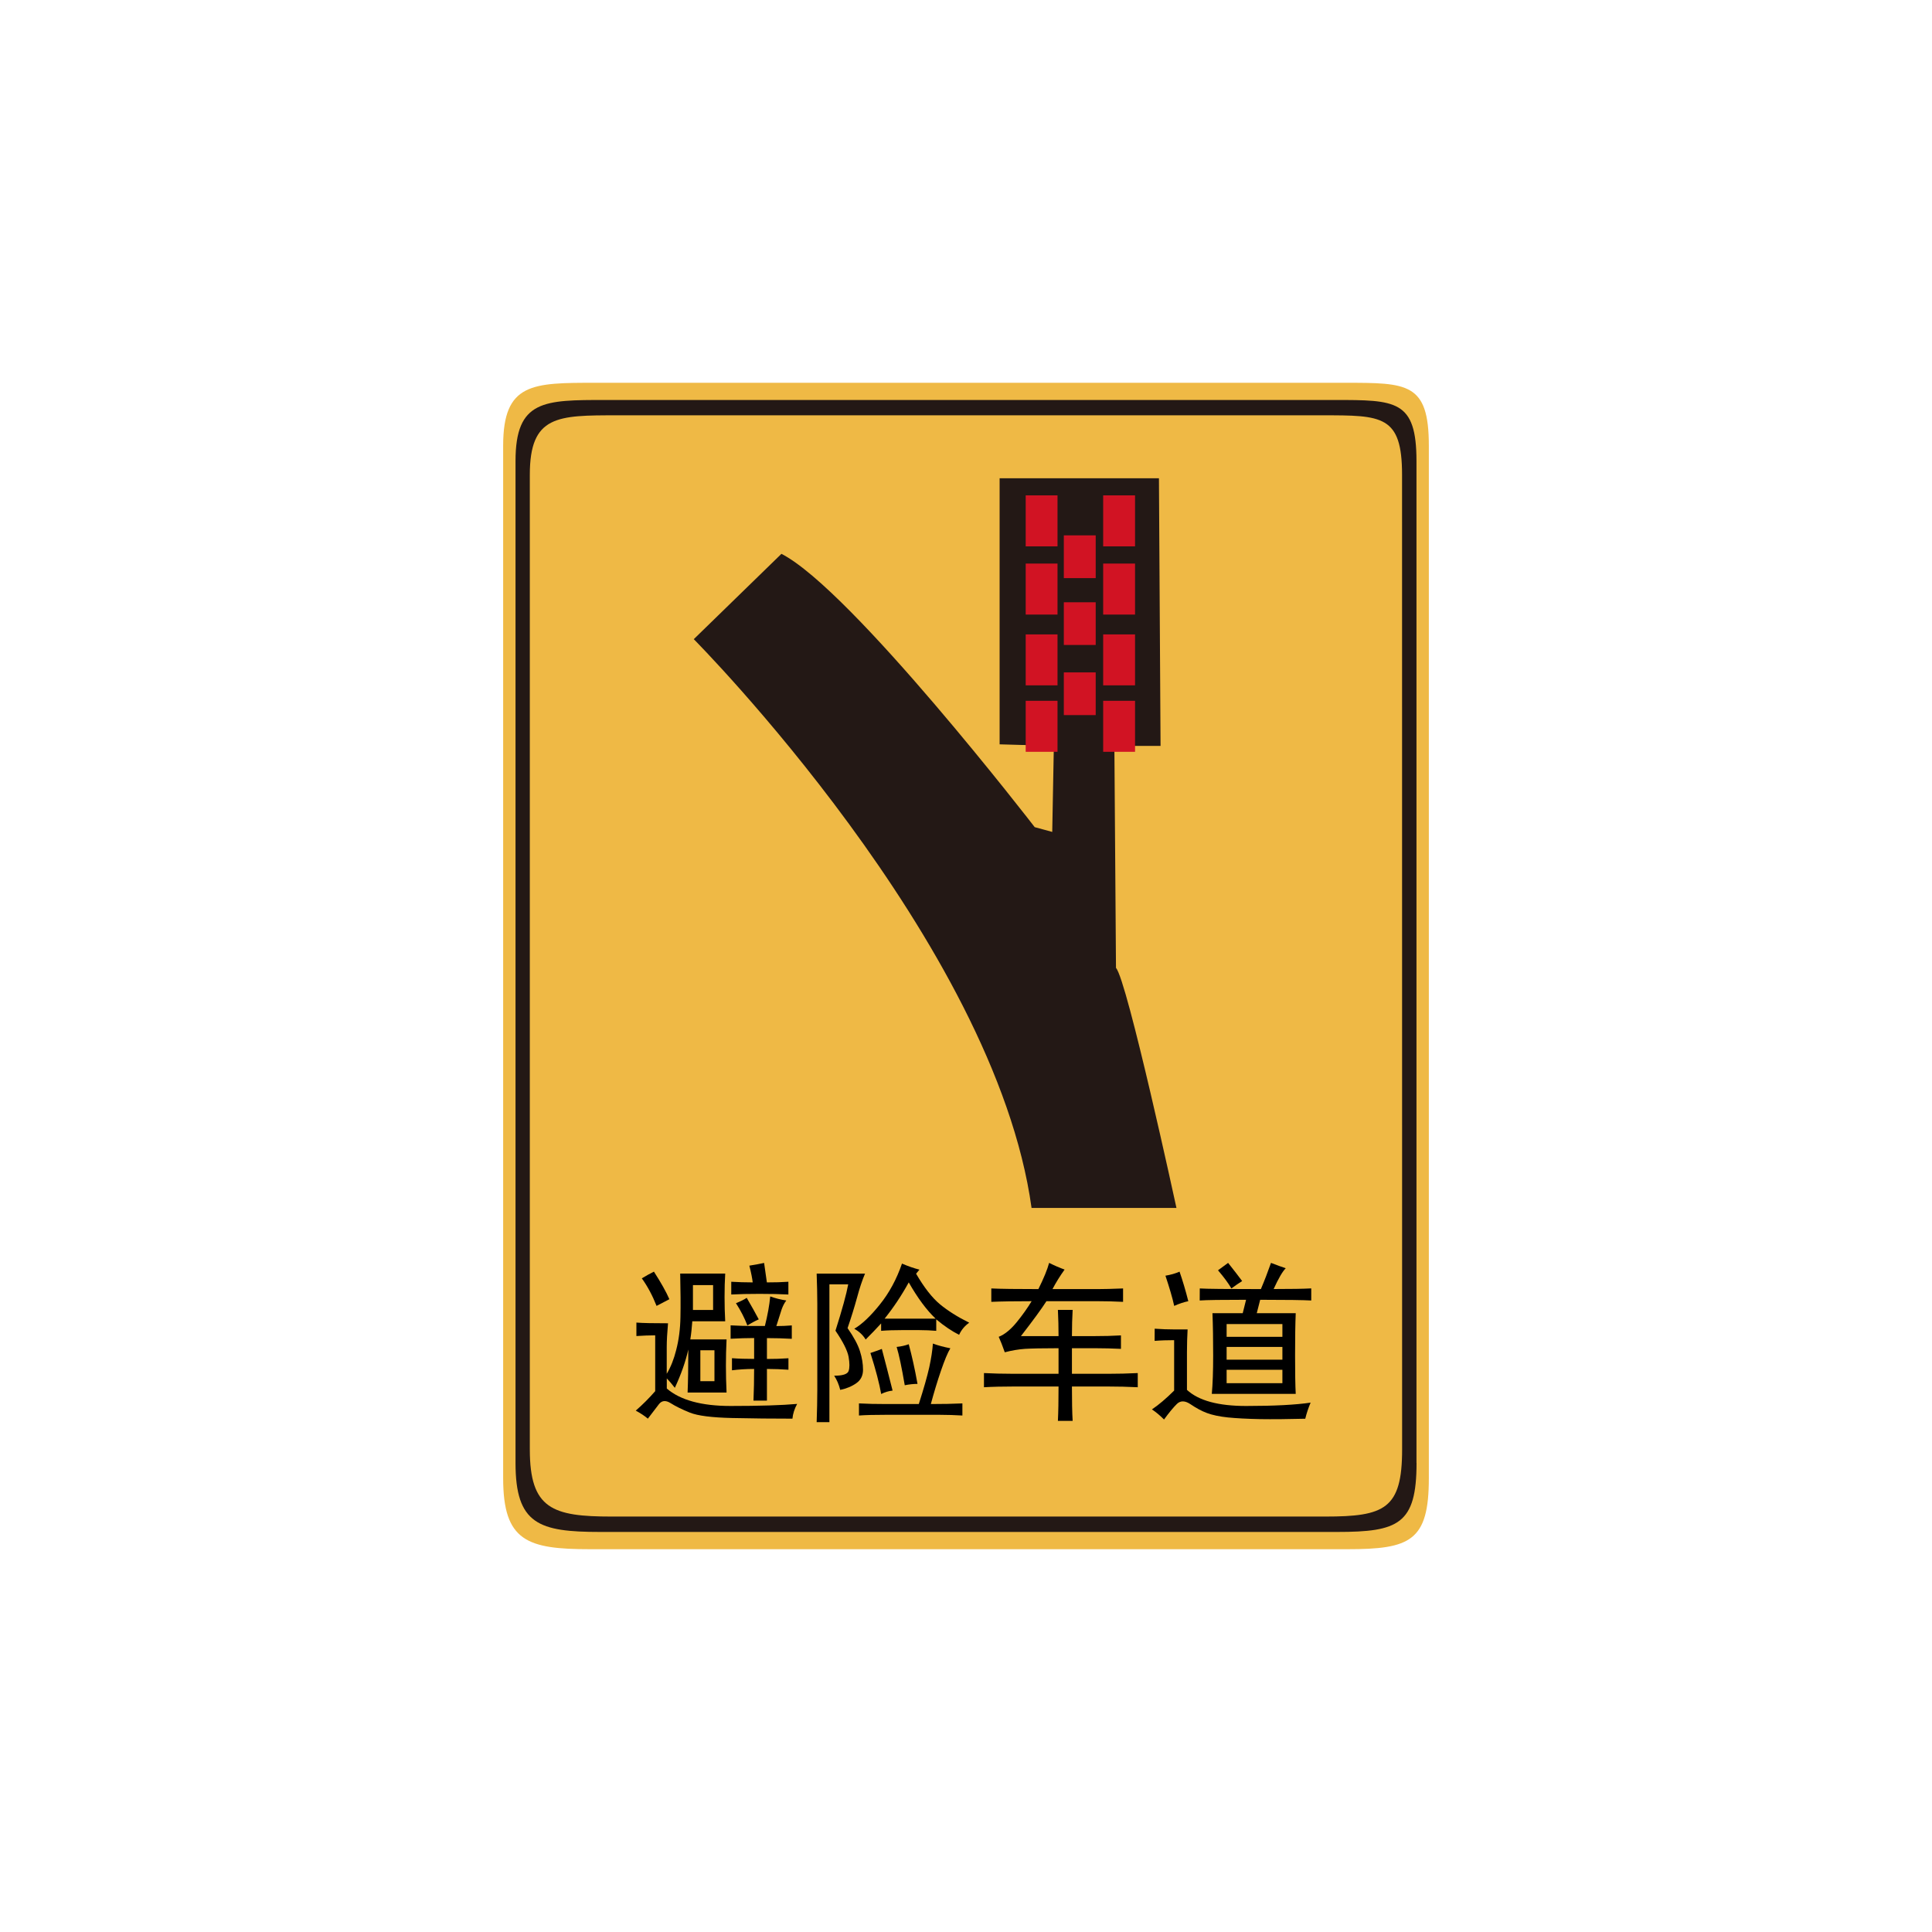 <?xml version="1.0" encoding="utf-8"?>
<!-- Generator: Adobe Illustrator 17.0.0, SVG Export Plug-In . SVG Version: 6.00 Build 0)  -->
<!DOCTYPE svg PUBLIC "-//W3C//DTD SVG 1.1//EN" "http://www.w3.org/Graphics/SVG/1.1/DTD/svg11.dtd">
<svg version="1.1"
	 id="svg2203" xmlns:rdf="http://www.w3.org/1999/02/22-rdf-syntax-ns#" xmlns:cc="http://web.resource.org/cc/" xmlns:inkscape="http://www.inkscape.org/namespaces/inkscape" xmlns:sodipodi="http://sodipodi.sourceforge.net/DTD/sodipodi-0.dtd" xmlns:dc="http://purl.org/dc/elements/1.1/" xmlns:svg="http://www.w3.org/2000/svg" sodipodi:version="0.32" inkscape:version="0.45.1" sodipodi:docname="闂傚倸鍊搁崐鎼佸磹瀹勬噴褰掑炊閺冨牊鍋愰柛娆忛崰鎰磽娴ｆ垝鍚柛瀣仧閹广垹鈹戠€ｏ紲濠电姴锕ら幊鎰版晬濠婂啠鏀介柍鈺佸暢绾偓缂傚倷鑳舵慨闈涚暆缁嬪灝煤缁犲綊鏌ｉ幇绲诲┑娲栭埞鎴︽晬閸曞摋濠碘€抽柟鍋撻幖杈剧悼閻撴捇鏌ｉ悩鍙夊窛闁稿鎸歌灋闁告劖妲梺閫炲嫮鍘甸梺鑹板吹濡" sodipodi:docbase="D:\SVG\闂傚倸鍊搁崐鎼佸磹閹间礁纾瑰瀣捣閻棗銆掑锝呬壕濡ょ姷鍋為悧鐘茬拠娴嬫婵炲棙鍔曢崝鍛存⒑闂堟稓绠冲┑鏀辩粋鎺楁嚃閳哄啰锛濇繛杈剧导缁瑩宕ú鐓欓柛娑橈攻閸婃劙鏌" inkscape:output_extension="org.inkscape.output.svg.inkscape"
	 xmlns="http://www.w3.org/2000/svg" xmlns:xlink="http://www.w3.org/1999/xlink" x="0px" y="0px" width="30px" height="30px"
	 viewBox="0 0 30 30" enable-background="new 0 0 30 30" xml:space="preserve">
<sodipodi:namedview  borderopacity="1.0" guidetolerance="10" inkscape:zoom="0.74999999" inkscape:cy="646.08493" showguides="true" id="base" gridtolerance="10000" bordercolor="#666666" objecttolerance="10" inkscape:cx="126.79097" pagecolor="#ffffff" inkscape:pageopacity="0.0" inkscape:pageshadow="2" inkscape:document-units="px" inkscape:current-layer="layer1" inkscape:window-width="1280" inkscape:window-height="968" inkscape:window-y="-4" inkscape:window-x="-4" inkscape:guide-bbox="true">
	<sodipodi:guide  orientation="vertical" position="1116" id="guide22942"></sodipodi:guide>
	<sodipodi:guide  orientation="vertical" position="1147" id="guide22944"></sodipodi:guide>
</sodipodi:namedview>
<g>
	<path fill="#EFB945" d="M22.187,22.953c0,0.979-0.29,1.103-1.267,1.103H9.164c-0.977,0-1.351-0.123-1.351-1.103V6.921
		c0-0.979,0.457-0.977,1.434-0.977h11.631c0.977,0,1.309-0.003,1.309,0.977L22.187,22.953L22.187,22.953z"/>
	<path fill="#231815" d="M21.996,22.717c0,0.951-0.282,1.071-1.233,1.071H9.319c-0.951,0-1.314-0.12-1.314-1.071V7.159
		c0-0.951,0.445-0.948,1.396-0.948h11.32c0.951,0,1.274-0.002,1.274,0.948V22.717z"/>
	<path fill="#EFB945" d="M21.772,22.507c0,0.925-0.273,1.042-1.194,1.042H9.5c-0.92,0-1.273-0.117-1.273-1.042V7.372
		c0-0.925,0.431-0.923,1.352-0.923h10.959c0.921,0,1.233-0.002,1.233,0.923L21.772,22.507L21.772,22.507z"/>
	<g>
		<path fill="#231815" d="M16.018,18.757h2.25c0,0-0.767-3.544-0.939-3.727l-0.025-3.448h0.717l-0.025-4.156h-2.474v4.132
			l0.842,0.024l-0.025,1.336l-0.272-0.074c0,0-2.844-3.688-3.933-4.244l-1.361,1.325C10.772,9.925,15.448,14.626,16.018,18.757z"/>
		<g>
			<rect x="15.927" y="7.692" fill="#D11323" width="0.494" height="0.792"/>
			<rect x="15.927" y="8.751" fill="#D11323" width="0.494" height="0.792"/>
			<rect x="15.927" y="9.851" fill="#D11323" width="0.494" height="0.791"/>
			<rect x="15.927" y="10.882" fill="#D11323" width="0.494" height="0.792"/>
			<rect x="17.13" y="7.692" fill="#D11323" width="0.495" height="0.792"/>
			<rect x="17.13" y="8.751" fill="#D11323" width="0.495" height="0.792"/>
			<rect x="17.13" y="9.851" fill="#D11323" width="0.495" height="0.791"/>
			<rect x="17.13" y="10.882" fill="#D11323" width="0.495" height="0.792"/>
			<rect x="16.519" y="8.313" fill="#D11323" width="0.495" height="0.664"/>
			<rect x="16.519" y="9.352" fill="#D11323" width="0.495" height="0.663"/>
			<rect x="16.519" y="10.441" fill="#D11323" width="0.495" height="0.663"/>
		</g>
	</g>
	<g>
		<path d="M10.353,20.915v0.417c0.063-0.104,0.111-0.227,0.146-0.366c0.042-0.16,0.064-0.332,0.067-0.517
			c0.004-0.185,0.002-0.409-0.004-0.673h0.699c-0.007,0.111-0.01,0.233-0.01,0.365c0,0.125,0.003,0.25,0.01,0.376H10.75
			c-0.008,0.104-0.017,0.198-0.031,0.281h0.563c-0.007,0.14-0.01,0.275-0.01,0.408c0,0.132,0.003,0.271,0.01,0.417h-0.605
			c0.007-0.168,0.011-0.39,0.011-0.668c-0.042,0.188-0.112,0.386-0.209,0.595c-0.049-0.063-0.091-0.111-0.125-0.146v0.157
			c0.209,0.18,0.539,0.271,0.991,0.271c0.453,0,0.796-0.011,1.033-0.032c-0.042,0.077-0.066,0.153-0.073,0.229
			c-0.307,0-0.618-0.003-0.935-0.01c-0.316-0.007-0.536-0.035-0.658-0.084c-0.121-0.049-0.221-0.098-0.297-0.146
			c-0.077-0.049-0.138-0.043-0.183,0.015c-0.045,0.059-0.103,0.135-0.172,0.225c-0.049-0.042-0.111-0.083-0.188-0.125
			c0.104-0.09,0.205-0.191,0.302-0.302v-0.867c-0.097,0-0.195,0.005-0.292,0.011v-0.209c0.098,0.008,0.261,0.011,0.491,0.011
			C10.36,20.695,10.353,20.818,10.353,20.915z"/>
		<path d="M10.394,20.174c-0.056,0.028-0.122,0.063-0.199,0.104c-0.063-0.16-0.139-0.303-0.229-0.428
			c0.069-0.042,0.132-0.076,0.188-0.104C10.266,19.92,10.346,20.063,10.394,20.174z"/>
		<rect x="10.76" y="19.955" fill="#EFB945" width="0.313" height="0.386"/>
		<rect x="10.875" y="20.967" fill="#EFB945" width="0.219" height="0.48"/>
		<path d="M12.138,20.33l-0.083,0.261c0.077,0,0.156-0.003,0.24-0.01v0.208c-0.125-0.007-0.254-0.011-0.386-0.011v0.324
			c0.111,0,0.223-0.003,0.334-0.011v0.178c-0.111-0.007-0.223-0.012-0.334-0.012v0.492h-0.209c0.007-0.16,0.01-0.324,0.01-0.492
			c-0.125,0-0.24,0.008-0.344,0.021V21.09c0.104,0.008,0.219,0.011,0.344,0.011v-0.324c-0.111,0-0.233,0.004-0.365,0.011V20.58
			c0.125,0.007,0.236,0.01,0.334,0.01h0.198c0.042-0.167,0.07-0.32,0.083-0.459c0.077,0.028,0.16,0.049,0.25,0.063
			C12.182,20.229,12.158,20.275,12.138,20.33z"/>
		<path d="M11.908,19.913c0.125,0,0.236-0.003,0.334-0.01v0.198c-0.125-0.007-0.275-0.01-0.449-0.01
			c-0.167,0-0.313,0.003-0.438,0.01v-0.198c0.104,0.006,0.216,0.01,0.333,0.01c-0.007-0.063-0.024-0.149-0.052-0.26
			c0.09-0.015,0.167-0.028,0.229-0.042C11.88,19.722,11.894,19.823,11.908,19.913z"/>
		<path d="M11.782,20.487c-0.063,0.028-0.122,0.06-0.177,0.094c-0.042-0.111-0.101-0.227-0.177-0.345
			c0.069-0.028,0.125-0.055,0.167-0.083C11.671,20.285,11.735,20.396,11.782,20.487z"/>
		<path d="M13.307,20.153c-0.042,0.153-0.091,0.31-0.146,0.47c0.097,0.139,0.162,0.259,0.193,0.36
			c0.032,0.101,0.047,0.196,0.047,0.287c0,0.09-0.035,0.16-0.104,0.208c-0.069,0.049-0.153,0.084-0.25,0.104
			c-0.021-0.083-0.052-0.157-0.094-0.22c0.131,0,0.207-0.024,0.224-0.073c0.017-0.049,0.017-0.122,0-0.22
			c-0.018-0.097-0.085-0.232-0.204-0.406c0.104-0.328,0.17-0.567,0.198-0.72h-0.292v2.14h-0.198c0.006-0.182,0.01-0.348,0.01-0.501
			v-1.336c0-0.139-0.004-0.295-0.01-0.469h0.751C13.39,19.875,13.348,20,13.307,20.153z"/>
		<path d="M14.225,19.778c0.125,0.215,0.249,0.374,0.371,0.475s0.273,0.196,0.454,0.286c-0.07,0.049-0.122,0.111-0.157,0.188
			c-0.111-0.056-0.23-0.135-0.355-0.24v0.178c-0.083-0.007-0.171-0.011-0.261-0.011h-0.282c-0.112,0-0.216,0.003-0.313,0.011V20.55
			c-0.076,0.083-0.156,0.167-0.24,0.25c-0.042-0.069-0.101-0.125-0.177-0.167c0.118-0.069,0.251-0.194,0.396-0.375
			c0.146-0.181,0.261-0.393,0.345-0.637c0.097,0.042,0.188,0.073,0.271,0.094L14.225,19.778z"/>
		<path d="M14.611,21.285c-0.056,0.164-0.108,0.336-0.157,0.517c0.181,0,0.345-0.003,0.49-0.01v0.188
			c-0.118-0.007-0.236-0.011-0.354-0.011h-0.835c-0.174,0-0.313,0.003-0.417,0.011v-0.188c0.125,0.007,0.268,0.01,0.428,0.01h0.501
			c0.076-0.236,0.13-0.426,0.162-0.568c0.031-0.143,0.05-0.267,0.057-0.371c0.076,0.028,0.167,0.053,0.271,0.073
			C14.715,21.005,14.667,21.122,14.611,21.285z"/>
		<path d="M13.86,21.593c-0.063,0.007-0.122,0.025-0.177,0.053c-0.028-0.16-0.083-0.373-0.167-0.637
			c0.063-0.021,0.122-0.042,0.177-0.063C13.741,21.127,13.797,21.342,13.86,21.593z"/>
		<path fill="#EFB945" d="M14.528,20.476c-0.139-0.132-0.278-0.319-0.417-0.563c-0.111,0.202-0.236,0.39-0.375,0.563H14.528z"/>
		<path d="M14.247,21.489c-0.063,0-0.129,0.007-0.198,0.021c-0.049-0.286-0.091-0.483-0.126-0.595
			c0.07-0.007,0.132-0.021,0.188-0.042C14.158,21.047,14.205,21.253,14.247,21.489z"/>
		<path d="M15.508,20.758c0.09-0.035,0.183-0.11,0.277-0.224c0.094-0.115,0.171-0.225,0.234-0.329c-0.258,0-0.466,0.003-0.626,0.01
			v-0.208c0.146,0.007,0.39,0.01,0.731,0.01c0.083-0.167,0.139-0.303,0.167-0.407c0.083,0.042,0.163,0.076,0.24,0.104
			c-0.07,0.098-0.133,0.198-0.188,0.303h0.71c0.083,0,0.212-0.003,0.386-0.01v0.208c-0.139-0.007-0.268-0.01-0.386-0.01h-0.804
			c-0.076,0.119-0.208,0.299-0.396,0.542h0.584c0-0.132-0.003-0.268-0.01-0.407h0.229c-0.007,0.118-0.011,0.254-0.011,0.407h0.354
			c0.14,0,0.275-0.003,0.407-0.011v0.209c-0.132-0.006-0.268-0.01-0.407-0.01h-0.354v0.397h0.584c0.132,0,0.278-0.003,0.438-0.011
			v0.22c-0.16-0.008-0.307-0.011-0.438-0.011h-0.584c0,0.223,0.003,0.4,0.011,0.533h-0.229c0.007-0.139,0.01-0.316,0.01-0.533h-0.72
			c-0.153,0-0.299,0.003-0.438,0.011v-0.22c0.139,0.007,0.285,0.011,0.438,0.011h0.72v-0.397c-0.25,0-0.424,0.004-0.522,0.01
			c-0.097,0.007-0.202,0.024-0.313,0.053C15.569,20.902,15.536,20.821,15.508,20.758z"/>
		<path d="M17.93,20.632c0.111,0.008,0.209,0.011,0.292,0.011h0.219c-0.006,0.111-0.01,0.229-0.01,0.355v0.584
			c0.181,0.167,0.487,0.25,0.918,0.25c0.438,0,0.772-0.018,1.002-0.052c-0.035,0.083-0.063,0.167-0.083,0.25
			c-0.272,0.007-0.507,0.009-0.705,0.006c-0.199-0.004-0.364-0.013-0.496-0.026c-0.132-0.014-0.24-0.037-0.324-0.068
			s-0.168-0.077-0.255-0.136s-0.158-0.06-0.214-0.005c-0.057,0.056-0.122,0.136-0.199,0.241c-0.063-0.063-0.125-0.115-0.188-0.157
			c0.104-0.069,0.219-0.167,0.345-0.292V20.81c-0.104,0-0.206,0.003-0.303,0.011L17.93,20.632L17.93,20.632z"/>
		<path d="M18.097,19.809c0.083-0.014,0.157-0.035,0.219-0.063c0.048,0.139,0.094,0.292,0.136,0.459
			c-0.07,0.014-0.143,0.039-0.219,0.073C18.206,20.153,18.159,19.996,18.097,19.809z"/>
		<path d="M18.63,20.007c0.104,0.007,0.42,0.01,0.949,0.01c0.056-0.132,0.108-0.268,0.157-0.407c0.09,0.035,0.167,0.063,0.229,0.083
			c-0.049,0.049-0.112,0.156-0.188,0.323c0.271,0,0.466-0.003,0.584-0.01v0.188c-0.118-0.007-0.383-0.011-0.793-0.011l-0.053,0.208
			h0.605c-0.007,0.167-0.01,0.386-0.01,0.658c0,0.265,0.003,0.463,0.01,0.595h-1.303c0.014-0.153,0.021-0.352,0.021-0.595
			c0-0.243-0.003-0.462-0.011-0.658h0.47l0.052-0.208c-0.376,0-0.616,0.003-0.72,0.011L18.63,20.007L18.63,20.007z"/>
		<path d="M19.288,19.892c-0.056,0.035-0.111,0.074-0.167,0.115c-0.048-0.083-0.118-0.177-0.208-0.282
			c0.049-0.035,0.101-0.073,0.157-0.115C19.158,19.722,19.232,19.815,19.288,19.892z"/>
		<rect x="19.047" y="20.56" fill="#EFB945" width="0.866" height="0.198"/>
		<rect x="19.047" y="20.915" fill="#EFB945" width="0.866" height="0.198"/>
		<rect x="19.047" y="21.27" fill="#EFB945" width="0.866" height="0.208"/>
	</g>
</g>
</svg>

